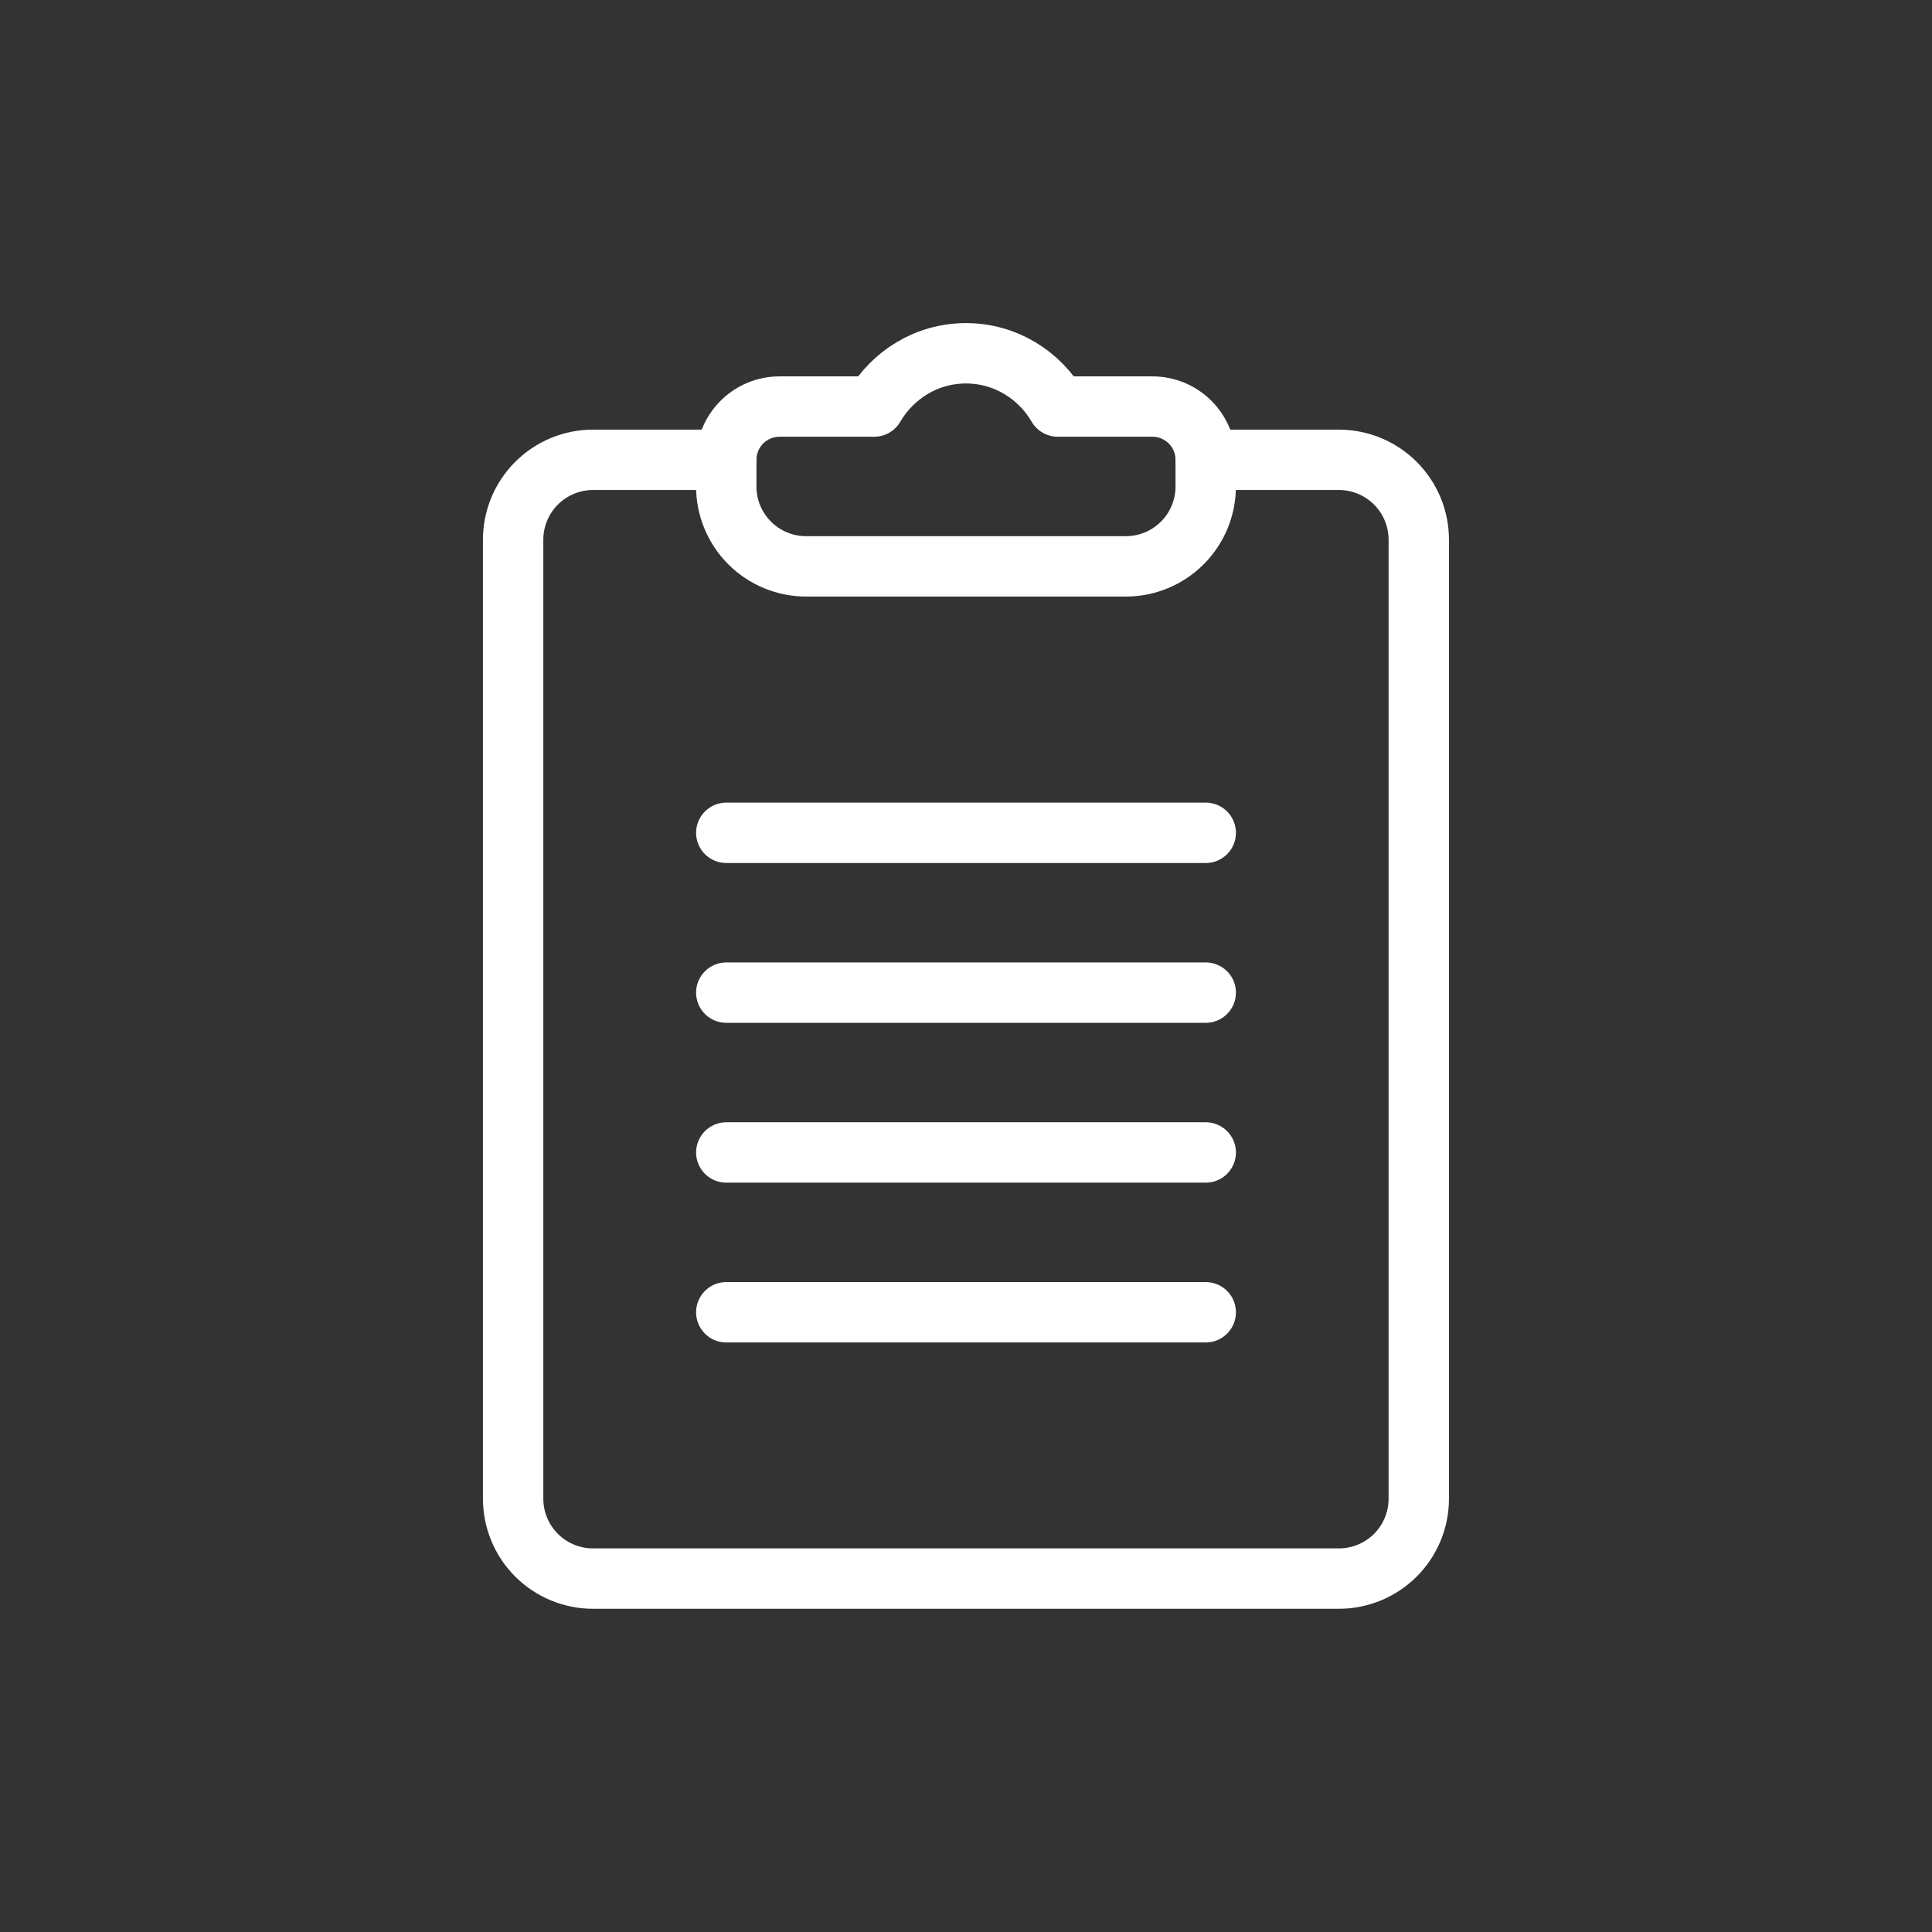 <svg width="64" height="64" viewBox="0 0 64 64" fill="none" xmlns="http://www.w3.org/2000/svg">
<rect x="0" y="0" width="64" height="64" fill="#333333" stroke="none"/>
<path d="M39.94 15.232H44.352C45.054 15.232 45.728 15.511 46.224 16.008C46.721 16.504 46.999 17.177 46.999 17.88V49.646C46.999 50.348 46.721 51.021 46.224 51.518C45.728 52.014 45.054 52.293 44.352 52.293H19.645C18.943 52.293 18.27 52.014 17.773 51.518C17.277 51.021 16.998 50.348 16.998 49.646V17.88C16.998 17.177 17.277 16.504 17.773 16.008C18.27 15.511 18.943 15.232 19.645 15.232H24.057" stroke="white" stroke-width="2" stroke-miterlimit="10" stroke-linecap="round" stroke-linejoin="round"/>
<path d="M35.04 13.468C34.428 12.418 33.302 11.703 31.999 11.703C30.697 11.703 29.571 12.418 28.958 13.468H25.822C25.354 13.468 24.905 13.654 24.575 13.985C24.244 14.316 24.058 14.765 24.058 15.233V16.115C24.058 16.817 24.337 17.491 24.833 17.987C25.329 18.483 26.003 18.762 26.705 18.762H37.294C37.996 18.762 38.669 18.483 39.165 17.987C39.662 17.491 39.941 16.817 39.941 16.115V15.233C39.941 14.765 39.755 14.316 39.424 13.985C39.093 13.654 38.644 13.468 38.176 13.468H35.04Z" stroke="white" stroke-width="2" stroke-miterlimit="10" stroke-linecap="round" stroke-linejoin="round"/>
<path d="M24.059 32.882H39.942M24.059 27.588H39.942M24.059 38.177H39.942M24.059 43.471H39.942" stroke="white" stroke-width="2" stroke-miterlimit="10" stroke-linecap="round" stroke-linejoin="round"/>
</svg>
